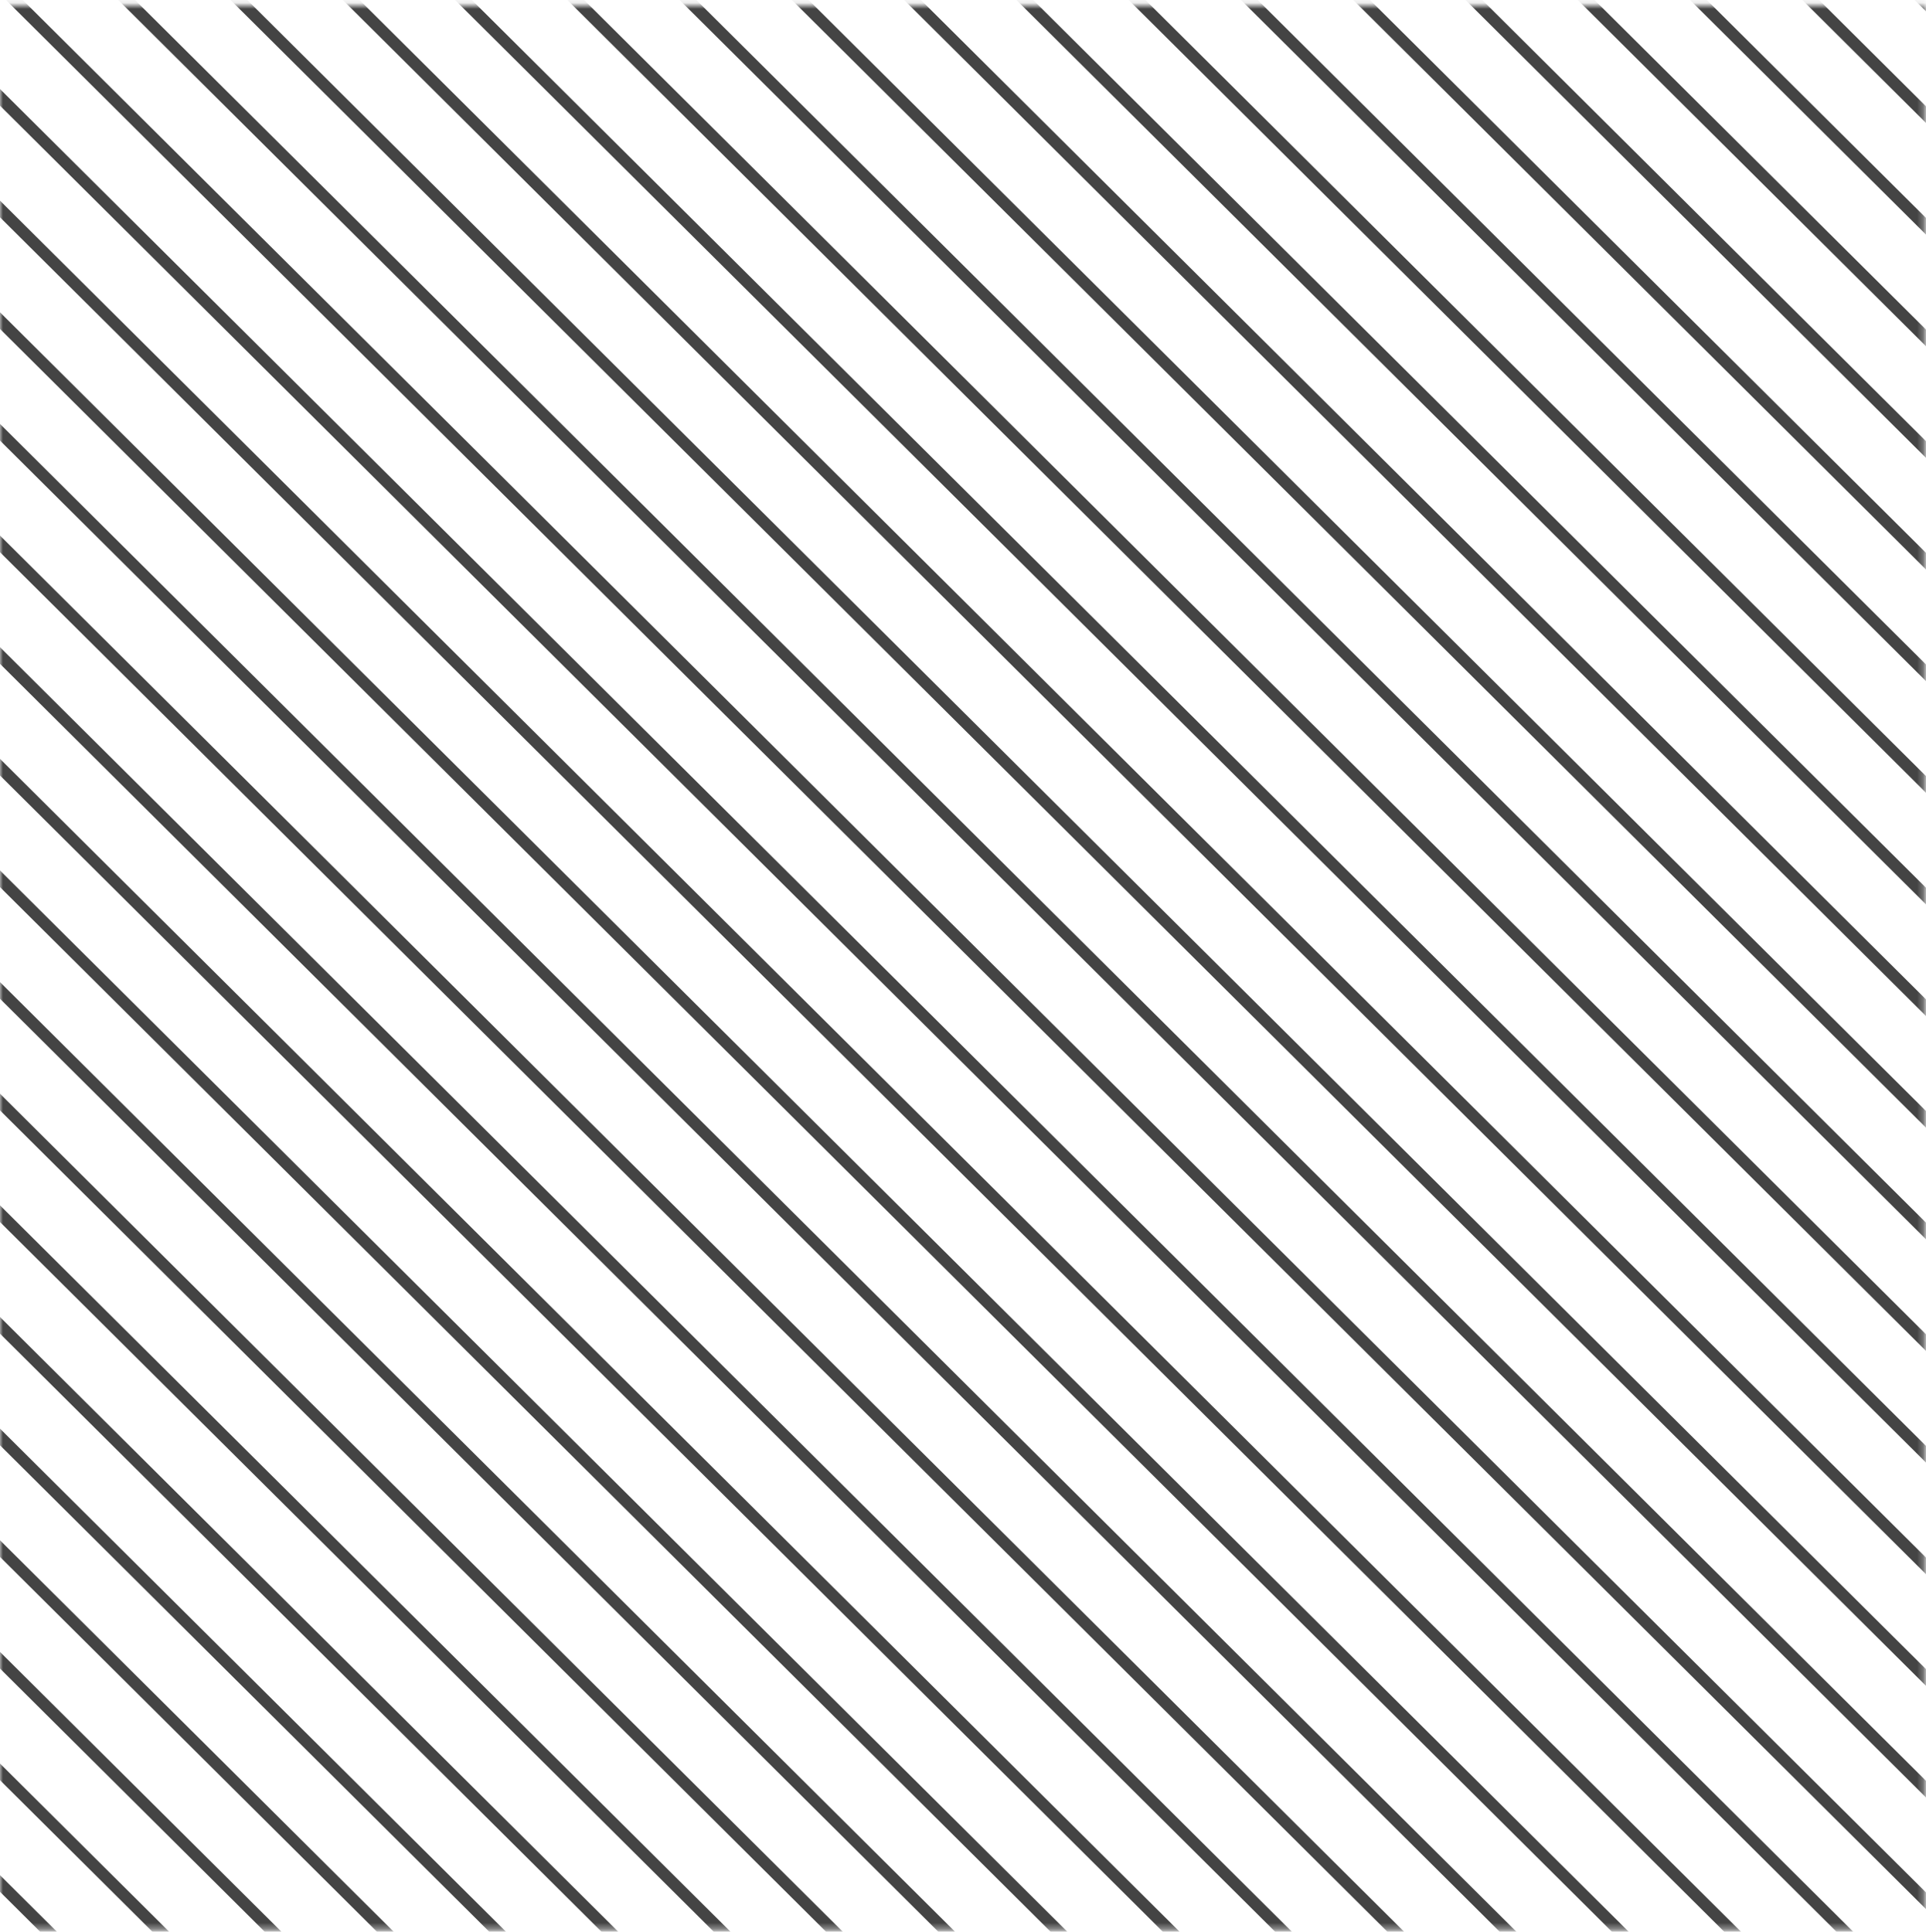 <?xml version="1.0" encoding="UTF-8" standalone="no"?>
<svg width="326px" height="327px" viewBox="0 0 326 327" version="1.1" xmlns="http://www.w3.org/2000/svg" xmlns:xlink="http://www.w3.org/1999/xlink">
    <!-- Generator: Sketch 44.1 (41455) - http://www.bohemiancoding.com/sketch -->
    <title>Line Copy 30 + Line + Line Copy 38 + Line Copy 39 + Line Copy 40 + Line Copy 41 + Line Copy 42 + Line Copy 43 + Line Copy 44 + Line Copy 45 + Line Copy 46 + Line Copy 47 + Line Copy 48 + Line Copy 49 + Line Copy 50 + Line Copy 51 + Line Copy 52 + Line Copy 53 + Line Copy + Line Copy 2 + Line Copy 3 + Line Copy 4 + Line Copy 5 + Line Copy 6 + Line Copy 7 + Line Copy 8 + Line Copy 9 + Line Copy 10 + Line Copy 11 + Line Copy 12 + Line Copy 13 + Line Copy 14 + Line Copy 15 + Line Copy 16 + Line Copy 17 + Line Copy 18 + Line Copy 19 + Line Copy 20 + Line Copy 21 + Line Copy 22 + Line Copy 23 + Line Copy 24 + Line Copy 25 + Line Copy 26 + Line Copy 27 + Line Copy 28 + Line Copy 29 + Line Copy 31 + Line Copy 32 + Line Copy 33 + Line Copy 34 + Line Copy 35 + Line Copy 36 + Line Copy 37 + Line Copy 54 + Line Copy 55 + Line Copy 56 + Line Copy 57 + Line Copy 58 + Line Copy 59 + Line Copy 60 + Line Copy 61 + Line Copy 62 + Line Copy 63 + Line Copy 64 + Line Copy 65 + Line Copy 66 + Line Copy 67 + Line Copy 68 + Line Copy 69 + Line Copy 70 + Line Copy 71 + Line Copy 72 + Line Copy 73 + Line Copy 74 + Line Copy 75 + Line Copy 76 + Line Copy 77 + Line Copy 78 + Line Copy 79 + Line Copy 80 + Line Copy 81 + Line Copy 82 + Line Copy 83 + Line Copy 84 + Line Copy 85 + Line Copy 86 + Line Copy 87 + Line Copy 88 + Line Copy 89 + Line Copy 90 + Line Copy 91 + Line Copy 92 + Line Copy 93 + Line Copy 94 + Line Copy 95 + Line Copy 96 + Line Copy 97 + Line Copy 98 + Line Copy 99 + Line Copy 100 + Line Copy 101 + Line Copy 102 + Line Copy 103 + Line Copy 104 + Line Copy 105 + Line Copy 106 + Line Copy 107 + Line Copy 108 + Line Copy 109 + Line Copy 110 + Line Copy 111 Mask</title>
    <desc>Created with Sketch.</desc>
    <defs>
        <rect id="path-1" x="0" y="0.895" width="325.753" height="325.753"></rect>
    </defs>
    <g id="Page-1" stroke="none" stroke-width="1" fill="none" fill-rule="evenodd">
        <g id="Desktop-HD-Copy-3" transform="translate(-931, -190)">
            <g id="Line-Copy-30-+-Line-+-Line-Copy-38-+-Line-Copy-39-+-Line-Copy-40-+-Line-Copy-41-+-Line-Copy-42-+-Line-Copy-43-+-Line-Copy-44-+-Line-Copy-45-+-Line-Copy-46-+-Line-Copy-47-+-Line-Copy-48-+-Line-Copy-49-+-Line-Copy-50-+-Line-Copy-51-+-Line-Copy-52-+-Line-Copy-53-+-Line-Copy-+-Line-Copy-2-+-Line-Copy-3-+-Line-Copy-4-+-Line-Copy-5-+-Line-Copy-6-+-Line-Copy-7-+-Line-Copy-8-+-Line-Copy-9-+-Line-Copy-10-+-Line-Copy-11-+-Line-Copy-12-+-Line-Copy-13-+-Line-Copy-14-+-Line-Copy-15-+-Line-Copy-16-+-Line-Copy-17-+-Line-Copy-18-+-Line-Copy-19-+-Line-Copy-20-+-Line-Copy-21-+-Line-Copy-22-+-Line-Copy-23-+-Line-Copy-24-+-Line-Copy-25-+-Line-Copy-26-+-Line-Copy-27-+-Line-Copy-28-+-Line-Copy-29-+-Line-Copy-31-+-Line-Copy-32-+-Line-Copy-33-+-Line-Copy-34-+-Line-Copy-35-+-Line-Copy-36-+-Line-Copy-37-+-Line-Copy-54-+-Line-Copy-55-+-Line-Copy-56-+-Line-Copy-57-+-Line-Copy-58-+-Line-Copy-59-+-Line-Copy-60-+-Line-Copy-61-+-Line-Copy-62-+-Line-Copy-63-+-Line-Copy-64-+-Line-Copy-65-+-Line-Copy-66-+-Line-Copy-67-+-Line-Copy-68-+-Line-Copy-69-+-Line-Copy-70-+-Line-Copy-71-+-Line-Copy-72-+-Line-Copy-73-+-Line-Copy-74-+-Line-Copy-75-+-Line-Copy-76-+-Line-Copy-77-+-Line-Copy-78-+-Line-Copy-79-+-Line-Copy-80-+-Line-Copy-81-+-Line-Copy-82-+-Line-Copy-83-+-Line-Copy-84-+-Line-Copy-85-+-Line-Copy-86-+-Line-Copy-87-+-Line-Copy-88-+-Line-Copy-89-+-Line-Copy-90-+-Line-Copy-91-+-Line-Copy-92-+-Line-Copy-93-+-Line-Copy-94-+-Line-Copy-95-+-Line-Copy-96-+-Line-Copy-97-+-Line-Copy-98-+-Line-Copy-99-+-Line-Copy-100-+-Line-Copy-101-+-Line-Copy-102-+-Line-Copy-103-+-Line-Copy-104-+-Line-Copy-105-+-Line-Copy-106-+-Line-Copy-107-+-Line-Copy-108-+-Line-Copy-109-+-Line-Copy-110-+-Line-Copy-111-Mask" transform="translate(931, 190)">
                <mask id="mask-2" fill="white">
                    <use xlink:href="#path-1"></use>
                </mask>
                <g id="Mask"></g>
                <path d="M-491.208,-283.015 L443.299,646.272" id="Line-Copy-30" stroke="#444444" stroke-width="2" stroke-linecap="square" mask="url(#mask-2)"></path>
                <path d="M-928.283,-283.015 L6.225,646.272" id="Line-Copy-7" stroke="#444444" stroke-width="2" stroke-linecap="square" mask="url(#mask-2)"></path>
                <path d="M-909.28,-283.015 L25.228,646.272" id="Line-Copy-8" stroke="#444444" stroke-width="2" stroke-linecap="square" mask="url(#mask-2)"></path>
                <path d="M-890.277,-283.015 L44.231,646.272" id="Line-Copy-9" stroke="#444444" stroke-width="2" stroke-linecap="square" mask="url(#mask-2)"></path>
                <path d="M-871.273,-283.015 L63.234,646.272" id="Line-Copy-10" stroke="#444444" stroke-width="2" stroke-linecap="square" mask="url(#mask-2)"></path>
                <path d="M-852.27,-283.015 L82.238,646.272" id="Line-Copy-11" stroke="#444444" stroke-width="2" stroke-linecap="square" mask="url(#mask-2)"></path>
                <path d="M-833.267,-283.015 L101.241,646.272" id="Line-Copy-12" stroke="#444444" stroke-width="2" stroke-linecap="square" mask="url(#mask-2)"></path>
                <path d="M-814.264,-283.015 L120.244,646.272" id="Line-Copy-13" stroke="#444444" stroke-width="2" stroke-linecap="square" mask="url(#mask-2)"></path>
                <path d="M-795.26,-283.015 L139.247,646.272" id="Line-Copy-14" stroke="#444444" stroke-width="2" stroke-linecap="square" mask="url(#mask-2)"></path>
                <path d="M-776.257,-283.015 L158.251,646.272" id="Line-Copy-15" stroke="#444444" stroke-width="2" stroke-linecap="square" mask="url(#mask-2)"></path>
                <path d="M-757.254,-283.015 L177.254,646.272" id="Line-Copy-16" stroke="#444444" stroke-width="2" stroke-linecap="square" mask="url(#mask-2)"></path>
                <path d="M-738.251,-283.015 L196.257,646.272" id="Line-Copy-17" stroke="#444444" stroke-width="2" stroke-linecap="square" mask="url(#mask-2)"></path>
                <path d="M-719.247,-283.015 L215.26,646.272" id="Line-Copy-18" stroke="#444444" stroke-width="2" stroke-linecap="square" mask="url(#mask-2)"></path>
                <path d="M-700.244,-283.015 L234.264,646.272" id="Line-Copy-19" stroke="#444444" stroke-width="2" stroke-linecap="square" mask="url(#mask-2)"></path>
                <path d="M-681.241,-283.015 L253.267,646.272" id="Line-Copy-20" stroke="#444444" stroke-width="2" stroke-linecap="square" mask="url(#mask-2)"></path>
                <path d="M-662.238,-283.015 L272.27,646.272" id="Line-Copy-21" stroke="#444444" stroke-width="2" stroke-linecap="square" mask="url(#mask-2)"></path>
                <path d="M-643.234,-283.015 L291.273,646.272" id="Line-Copy-22" stroke="#444444" stroke-width="2" stroke-linecap="square" mask="url(#mask-2)"></path>
                <path d="M-624.231,-283.015 L310.277,646.272" id="Line-Copy-23" stroke="#444444" stroke-width="2" stroke-linecap="square" mask="url(#mask-2)"></path>
                <path d="M-605.228,-283.015 L329.28,646.272" id="Line-Copy-24" stroke="#444444" stroke-width="2" stroke-linecap="square" mask="url(#mask-2)"></path>
                <path d="M-586.225,-283.015 L348.283,646.272" id="Line-Copy-25" stroke="#444444" stroke-width="2" stroke-linecap="square" mask="url(#mask-2)"></path>
                <path d="M-567.221,-283.015 L367.286,646.272" id="Line-Copy-26" stroke="#444444" stroke-width="2" stroke-linecap="square" mask="url(#mask-2)"></path>
                <path d="M-548.218,-283.015 L386.29,646.272" id="Line-Copy-27" stroke="#444444" stroke-width="2" stroke-linecap="square" mask="url(#mask-2)"></path>
                <path d="M-529.215,-283.015 L405.293,646.272" id="Line-Copy-28" stroke="#444444" stroke-width="2" stroke-linecap="square" mask="url(#mask-2)"></path>
                <path d="M-510.212,-283.015 L424.296,646.272" id="Line-Copy-29" stroke="#444444" stroke-width="2" stroke-linecap="square" mask="url(#mask-2)"></path>
                <path d="M-472.205,-283.015 L462.303,646.272" id="Line-Copy-31" stroke="#444444" stroke-width="2" stroke-linecap="square" mask="url(#mask-2)"></path>
                <path d="M-453.202,-283.015 L481.306,646.272" id="Line-Copy-32" stroke="#444444" stroke-width="2" stroke-linecap="square" mask="url(#mask-2)"></path>
                <path d="M-434.199,-283.015 L500.309,646.272" id="Line-Copy-33" stroke="#444444" stroke-width="2" stroke-linecap="square" mask="url(#mask-2)"></path>
                <path d="M-415.195,-283.015 L519.312,646.272" id="Line-Copy-34" stroke="#444444" stroke-width="2" stroke-linecap="square" mask="url(#mask-2)"></path>
                <path d="M-396.192,-283.015 L538.316,646.272" id="Line-Copy-35" stroke="#444444" stroke-width="2" stroke-linecap="square" mask="url(#mask-2)"></path>
                <path d="M-377.189,-283.015 L557.319,646.272" id="Line-Copy-36" stroke="#444444" stroke-width="2" stroke-linecap="square" mask="url(#mask-2)"></path>
                <path d="M-358.186,-283.015 L576.322,646.272" id="Line-Copy-37" stroke="#444444" stroke-width="2" stroke-linecap="square" mask="url(#mask-2)"></path>
                <path d="M-339.182,-283.015 L595.325,646.272" id="Line-Copy-54" stroke="#444444" stroke-width="2" stroke-linecap="square" mask="url(#mask-2)"></path>
                <path d="M-320.179,-283.015 L614.329,646.272" id="Line-Copy-55" stroke="#444444" stroke-width="2" stroke-linecap="square" mask="url(#mask-2)"></path>
                <path d="M-301.176,-283.015 L633.332,646.272" id="Line-Copy-56" stroke="#444444" stroke-width="2" stroke-linecap="square" mask="url(#mask-2)"></path>
                <path d="M-282.173,-283.015 L652.335,646.272" id="Line-Copy-57" stroke="#444444" stroke-width="2" stroke-linecap="square" mask="url(#mask-2)"></path>
                <path d="M-263.169,-283.015 L671.338,646.272" id="Line-Copy-58" stroke="#444444" stroke-width="2" stroke-linecap="square" mask="url(#mask-2)"></path>
                <path d="M-244.166,-283.015 L690.342,646.272" id="Line-Copy-59" stroke="#444444" stroke-width="2" stroke-linecap="square" mask="url(#mask-2)"></path>
                <path d="M-225.163,-283.015 L709.345,646.272" id="Line-Copy-60" stroke="#444444" stroke-width="2" stroke-linecap="square" mask="url(#mask-2)"></path>
                <path d="M-206.16,-283.015 L728.348,646.272" id="Line-Copy-61" stroke="#444444" stroke-width="2" stroke-linecap="square" mask="url(#mask-2)"></path>
                <path d="M-187.156,-283.015 L747.351,646.272" id="Line-Copy-62" stroke="#444444" stroke-width="2" stroke-linecap="square" mask="url(#mask-2)"></path>
                <path d="M-168.153,-283.015 L766.355,646.272" id="Line-Copy-63" stroke="#444444" stroke-width="2" stroke-linecap="square" mask="url(#mask-2)"></path>
                <path d="M-149.15,-283.015 L785.358,646.272" id="Line-Copy-64" stroke="#444444" stroke-width="2" stroke-linecap="square" mask="url(#mask-2)"></path>
                <path d="M-130.147,-283.015 L804.361,646.272" id="Line-Copy-65" stroke="#444444" stroke-width="2" stroke-linecap="square" mask="url(#mask-2)"></path>
                <path d="M-111.143,-283.015 L823.364,646.272" id="Line-Copy-66" stroke="#444444" stroke-width="2" stroke-linecap="square" mask="url(#mask-2)"></path>
                <path d="M-92.14,-283.015 L842.368,646.272" id="Line-Copy-67" stroke="#444444" stroke-width="2" stroke-linecap="square" mask="url(#mask-2)"></path>
                <path d="M-73.137,-283.015 L861.371,646.272" id="Line-Copy-68" stroke="#444444" stroke-width="2" stroke-linecap="square" mask="url(#mask-2)"></path>
                <path d="M-54.134,-283.015 L880.374,646.272" id="Line-Copy-69" stroke="#444444" stroke-width="2" stroke-linecap="square" mask="url(#mask-2)"></path>
                <path d="M-35.13,-283.015 L899.377,646.272" id="Line-Copy-70" stroke="#444444" stroke-width="2" stroke-linecap="square" mask="url(#mask-2)"></path>
                <path d="M-16.127,-283.015 L918.381,646.272" id="Line-Copy-71" stroke="#444444" stroke-width="2" stroke-linecap="square" mask="url(#mask-2)"></path>
                <path d="M2.876,-283.015 L937.384,646.272" id="Line-Copy-72" stroke="#444444" stroke-width="2" stroke-linecap="square" mask="url(#mask-2)"></path>
                <path d="M21.88,-283.015 L956.387,646.272" id="Line-Copy-73" stroke="#444444" stroke-width="2" stroke-linecap="square" mask="url(#mask-2)"></path>
                <path d="M40.883,-283.015 L975.39,646.272" id="Line-Copy-74" stroke="#444444" stroke-width="2" stroke-linecap="square" mask="url(#mask-2)"></path>
                <path d="M59.886,-283.015 L994.394,646.272" id="Line-Copy-75" stroke="#444444" stroke-width="2" stroke-linecap="square" mask="url(#mask-2)"></path>
                <path d="M78.889,-283.015 L1013.397,646.272" id="Line-Copy-76" stroke="#444444" stroke-width="2" stroke-linecap="square" mask="url(#mask-2)"></path>
                <path d="M97.893,-283.015 L1032.4,646.272" id="Line-Copy-77" stroke="#444444" stroke-width="2" stroke-linecap="square" mask="url(#mask-2)"></path>
                <path d="M116.896,-283.015 L1051.403,646.272" id="Line-Copy-78" stroke="#444444" stroke-width="2" stroke-linecap="square" mask="url(#mask-2)"></path>
                <path d="M135.899,-283.015 L1070.407,646.272" id="Line-Copy-79" stroke="#444444" stroke-width="2" stroke-linecap="square" mask="url(#mask-2)"></path>
                <path d="M154.902,-283.015 L1089.41,646.272" id="Line-Copy-80" stroke="#444444" stroke-width="2" stroke-linecap="square" mask="url(#mask-2)"></path>
                <path d="M173.906,-283.015 L1108.413,646.272" id="Line-Copy-81" stroke="#444444" stroke-width="2" stroke-linecap="square" mask="url(#mask-2)"></path>
                <path d="M192.909,-283.015 L1127.416,646.272" id="Line-Copy-82" stroke="#444444" stroke-width="2" stroke-linecap="square" mask="url(#mask-2)"></path>
                <path d="M211.912,-283.015 L1146.42,646.272" id="Line-Copy-83" stroke="#444444" stroke-width="2" stroke-linecap="square" mask="url(#mask-2)"></path>
                <path d="M230.915,-283.015 L1165.423,646.272" id="Line-Copy-84" stroke="#444444" stroke-width="2" stroke-linecap="square" mask="url(#mask-2)"></path>
                <path d="M249.919,-283.015 L1184.426,646.272" id="Line-Copy-85" stroke="#444444" stroke-width="2" stroke-linecap="square" mask="url(#mask-2)"></path>
                <path d="M268.922,-283.015 L1203.429,646.272" id="Line-Copy-86" stroke="#444444" stroke-width="2" stroke-linecap="square" mask="url(#mask-2)"></path>
                <path d="M287.925,-283.015 L1222.433,646.272" id="Line-Copy-87" stroke="#444444" stroke-width="2" stroke-linecap="square" mask="url(#mask-2)"></path>
                <path d="M306.928,-283.015 L1241.436,646.272" id="Line-Copy-88" stroke="#444444" stroke-width="2" stroke-linecap="square" mask="url(#mask-2)"></path>
                <path d="M325.932,-283.015 L1260.439,646.272" id="Line-Copy-89" stroke="#444444" stroke-width="2" stroke-linecap="square" mask="url(#mask-2)"></path>
            </g>
        </g>
    </g>
</svg>